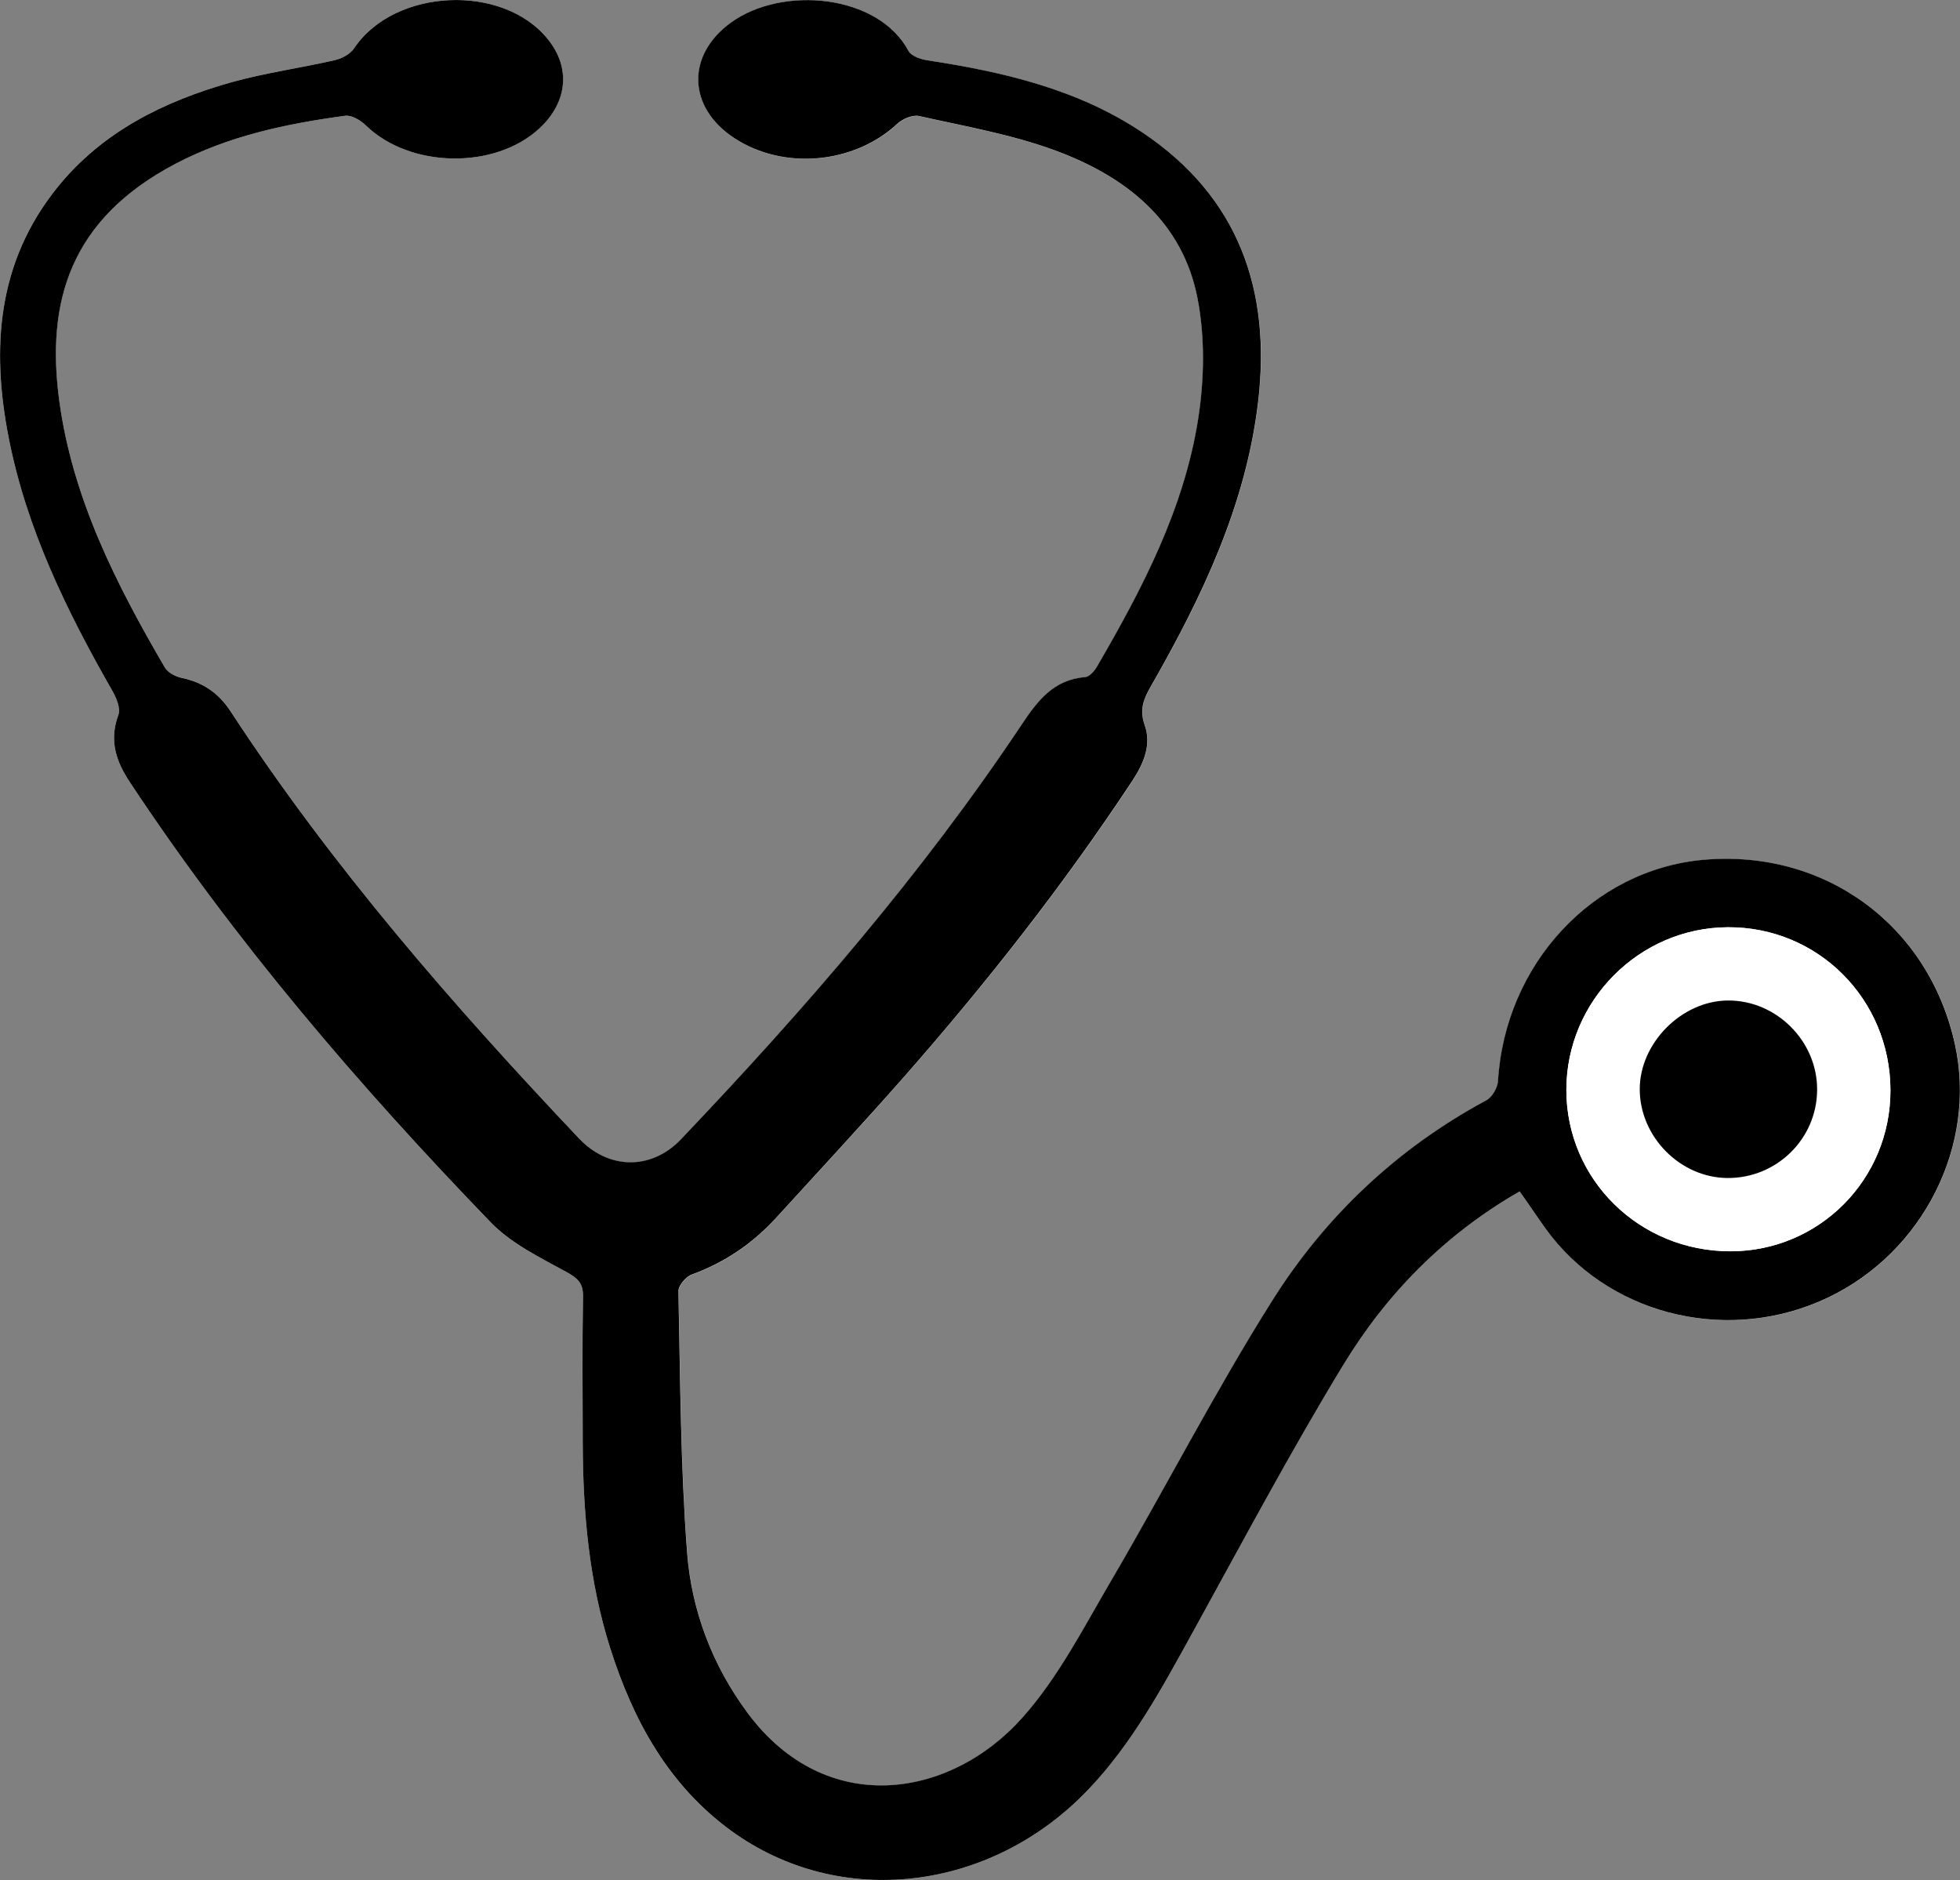 <?xml version="1.0" encoding="utf-8"?>
<!-- Generator: Adobe Illustrator 16.0.0, SVG Export Plug-In . SVG Version: 6.00 Build 0)  -->
<!DOCTYPE svg PUBLIC "-//W3C//DTD SVG 1.1//EN" "http://www.w3.org/Graphics/SVG/1.1/DTD/svg11.dtd">
<svg version="1.1" id="Layer_1" xmlns="http://www.w3.org/2000/svg" xmlns:xlink="http://www.w3.org/1999/xlink" x="0px" y="0px"
	 width="27.614px" height="26.488px" viewBox="0 0 27.614 26.488" enable-background="new 0 0 27.614 26.488" xml:space="preserve">
<rect x="0" y="0" width="27.614" height="26.488" fill="#808080" stroke="none"/>
<path fill="#FFFFFF" d="M21.41,16.786c0.159,0.226,0.295,0.436,0.448,0.629c0.907,1.15,2.543,1.513,3.895,0.869
	c1.349-0.643,2.104-2.149,1.791-3.574c-0.369-1.674-1.83-2.745-3.541-2.594c-1.562,0.137-2.797,1.473-2.896,3.118
	c-0.006,0.096-0.083,0.227-0.165,0.272c-1.251,0.674-2.261,1.626-3.01,2.812c-0.813,1.287-1.51,2.646-2.279,3.961
	c-0.387,0.66-0.745,1.361-1.249,1.926c-1.021,1.143-2.768,1.414-3.868-0.068c-0.5-0.674-0.792-1.447-0.854-2.266
	c-0.093-1.223-0.096-2.451-0.122-3.676c-0.002-0.08,0.104-0.205,0.188-0.236c0.461-0.168,0.852-0.433,1.181-0.793
	c0.605-0.662,1.218-1.32,1.811-1.996c1.16-1.319,2.245-2.698,3.215-4.167c0.163-0.247,0.271-0.511,0.174-0.787
	c-0.079-0.224-0.009-0.376,0.091-0.552c0.717-1.251,1.335-2.544,1.507-3.998c0.186-1.568-0.269-2.885-1.624-3.794
	c-0.914-0.613-1.962-0.856-3.033-1.021c-0.096-0.014-0.229-0.059-0.267-0.13c-0.424-0.8-1.775-0.928-2.501-0.403
	c-0.635,0.46-0.614,1.197,0.044,1.629c0.696,0.457,1.69,0.364,2.299-0.202c0.074-0.069,0.216-0.129,0.307-0.108
	c0.64,0.144,1.294,0.257,1.905,0.481c0.998,0.365,1.808,0.993,2.019,2.099c0.104,0.545,0.093,1.136,0.007,1.686
	c-0.198,1.268-0.788,2.394-1.426,3.492c-0.036,0.062-0.106,0.142-0.166,0.146c-0.442,0.036-0.67,0.333-0.894,0.669
	c-1.405,2.109-3.059,4.015-4.802,5.846c-0.415,0.437-1.016,0.428-1.432-0.011c-1.786-1.887-3.488-3.842-4.913-6.023
	C3.078,9.76,2.854,9.61,2.555,9.548C2.469,9.531,2.364,9.475,2.323,9.405C1.638,8.23,1.023,7.02,0.835,5.652
	c-0.192-1.408,0.157-2.565,1.628-3.34c0.751-0.396,1.568-0.569,2.399-0.681c0.092-0.012,0.22,0.066,0.296,0.139
	c0.618,0.599,1.813,0.622,2.44,0.038c0.397-0.369,0.444-0.852,0.122-1.254C7.084-0.239,5.556-0.165,4.992,0.678
	C4.937,0.76,4.819,0.824,4.719,0.847C4.235,0.958,3.738,1.024,3.26,1.159C2.315,1.426,1.45,1.848,0.815,2.632
	c-0.855,1.054-0.942,2.271-0.691,3.543c0.252,1.277,0.814,2.43,1.455,3.55c0.06,0.103,0.123,0.254,0.089,0.347
	c-0.134,0.36-0.033,0.655,0.166,0.955c1.481,2.238,3.22,4.268,5.079,6.195c0.288,0.298,0.691,0.492,1.062,0.696
	c0.159,0.088,0.242,0.154,0.239,0.346c-0.012,0.689-0.005,1.377-0.004,2.066c0.003,0.98,0.089,1.951,0.388,2.893
	c0.323,1.02,0.822,1.932,1.705,2.572c1.531,1.112,3.656,0.86,5.03-0.582c0.619-0.65,1.04-1.432,1.469-2.211
	c0.697-1.264,1.375-2.541,2.125-3.775C19.539,18.221,20.358,17.389,21.41,16.786"/>
<path d="M21.41,16.786c-1.052,0.604-1.871,1.436-2.483,2.442c-0.75,1.233-1.428,2.51-2.125,3.774
	c-0.429,0.778-0.85,1.562-1.469,2.211c-1.374,1.442-3.499,1.694-5.03,0.582c-0.883-0.642-1.382-1.553-1.705-2.572
	c-0.299-0.941-0.385-1.911-0.388-2.893c-0.001-0.688-0.008-1.378,0.004-2.066c0.003-0.192-0.08-0.258-0.239-0.346
	c-0.37-0.203-0.773-0.398-1.062-0.697c-1.859-1.926-3.598-3.956-5.079-6.194c-0.199-0.299-0.3-0.594-0.166-0.955
	c0.034-0.093-0.03-0.244-0.089-0.346C0.938,8.605,0.375,7.452,0.124,6.175c-0.251-1.272-0.164-2.488,0.691-3.543
	c0.635-0.783,1.5-1.206,2.445-1.473c0.479-0.134,0.975-0.201,1.459-0.312c0.1-0.023,0.218-0.087,0.272-0.169
	C5.556-0.165,7.084-0.239,7.72,0.554C8.043,0.956,7.997,1.44,7.599,1.809c-0.628,0.583-1.822,0.56-2.44-0.038
	c-0.076-0.074-0.204-0.152-0.295-0.14c-0.832,0.112-1.649,0.285-2.4,0.681c-1.471,0.776-1.82,1.933-1.628,3.341
	C1.023,7.021,1.637,8.23,2.323,9.405c0.041,0.07,0.146,0.126,0.231,0.144c0.3,0.062,0.523,0.211,0.694,0.472
	c1.425,2.18,3.127,4.135,4.913,6.022c0.416,0.438,1.017,0.446,1.432,0.01c1.743-1.831,3.396-3.736,4.802-5.845
	c0.224-0.336,0.45-0.633,0.894-0.668c0.06-0.005,0.13-0.085,0.166-0.147c0.638-1.097,1.228-2.224,1.426-3.492
	c0.086-0.55,0.097-1.141-0.007-1.686c-0.211-1.106-1.021-1.734-2.019-2.099c-0.611-0.224-1.266-0.337-1.905-0.481
	c-0.091-0.021-0.232,0.039-0.307,0.108c-0.608,0.567-1.603,0.66-2.299,0.202C9.686,1.513,9.666,0.776,10.3,0.317
	c0.726-0.525,2.077-0.397,2.501,0.402c0.038,0.072,0.171,0.116,0.267,0.131c1.071,0.164,2.119,0.407,3.033,1.02
	c1.355,0.909,1.81,2.226,1.624,3.795c-0.172,1.453-0.79,2.746-1.507,3.998c-0.1,0.176-0.17,0.327-0.091,0.552
	c0.098,0.275-0.011,0.539-0.174,0.786c-0.97,1.469-2.055,2.849-3.215,4.169c-0.593,0.674-1.205,1.332-1.811,1.996
	c-0.329,0.358-0.72,0.623-1.181,0.791c-0.083,0.03-0.189,0.155-0.188,0.235c0.026,1.226,0.029,2.455,0.122,3.676
	c0.062,0.82,0.354,1.593,0.854,2.267c1.101,1.482,2.848,1.211,3.869,0.067c0.503-0.563,0.861-1.264,1.248-1.925
	c0.77-1.314,1.467-2.674,2.279-3.961c0.749-1.186,1.759-2.139,3.01-2.813c0.082-0.043,0.159-0.176,0.165-0.271
	c0.099-1.645,1.334-2.98,2.896-3.118c1.711-0.151,3.172,0.92,3.541,2.597c0.313,1.422-0.442,2.93-1.791,3.572
	c-1.352,0.643-2.987,0.281-3.895-0.867C21.705,17.221,21.569,17.01,21.41,16.786 M26.634,15.361c-0.002-1.282-1.02-2.303-2.29-2.297
	c-1.251,0.005-2.276,1.038-2.276,2.292c0.001,1.265,1.03,2.275,2.316,2.273C25.633,17.627,26.635,16.616,26.634,15.361"/>
<path fill="#FFFFFF" d="M26.634,15.362c0.001,1.254-1.001,2.264-2.25,2.268c-1.286,0.002-2.315-1.01-2.316-2.273
	c0-1.255,1.025-2.287,2.276-2.293C25.615,13.058,26.632,14.078,26.634,15.362 M24.337,16.597c0.693,0.005,1.261-0.552,1.264-1.242
	c0.004-0.685-0.572-1.262-1.255-1.259c-0.653,0.003-1.245,0.6-1.244,1.251C23.103,16.017,23.672,16.592,24.337,16.597"/>
<path d="M24.337,16.597c-0.665-0.005-1.234-0.58-1.235-1.25c-0.001-0.651,0.591-1.248,1.244-1.251
	c0.683-0.003,1.259,0.574,1.255,1.259C25.598,16.045,25.031,16.602,24.337,16.597"/>
</svg>
